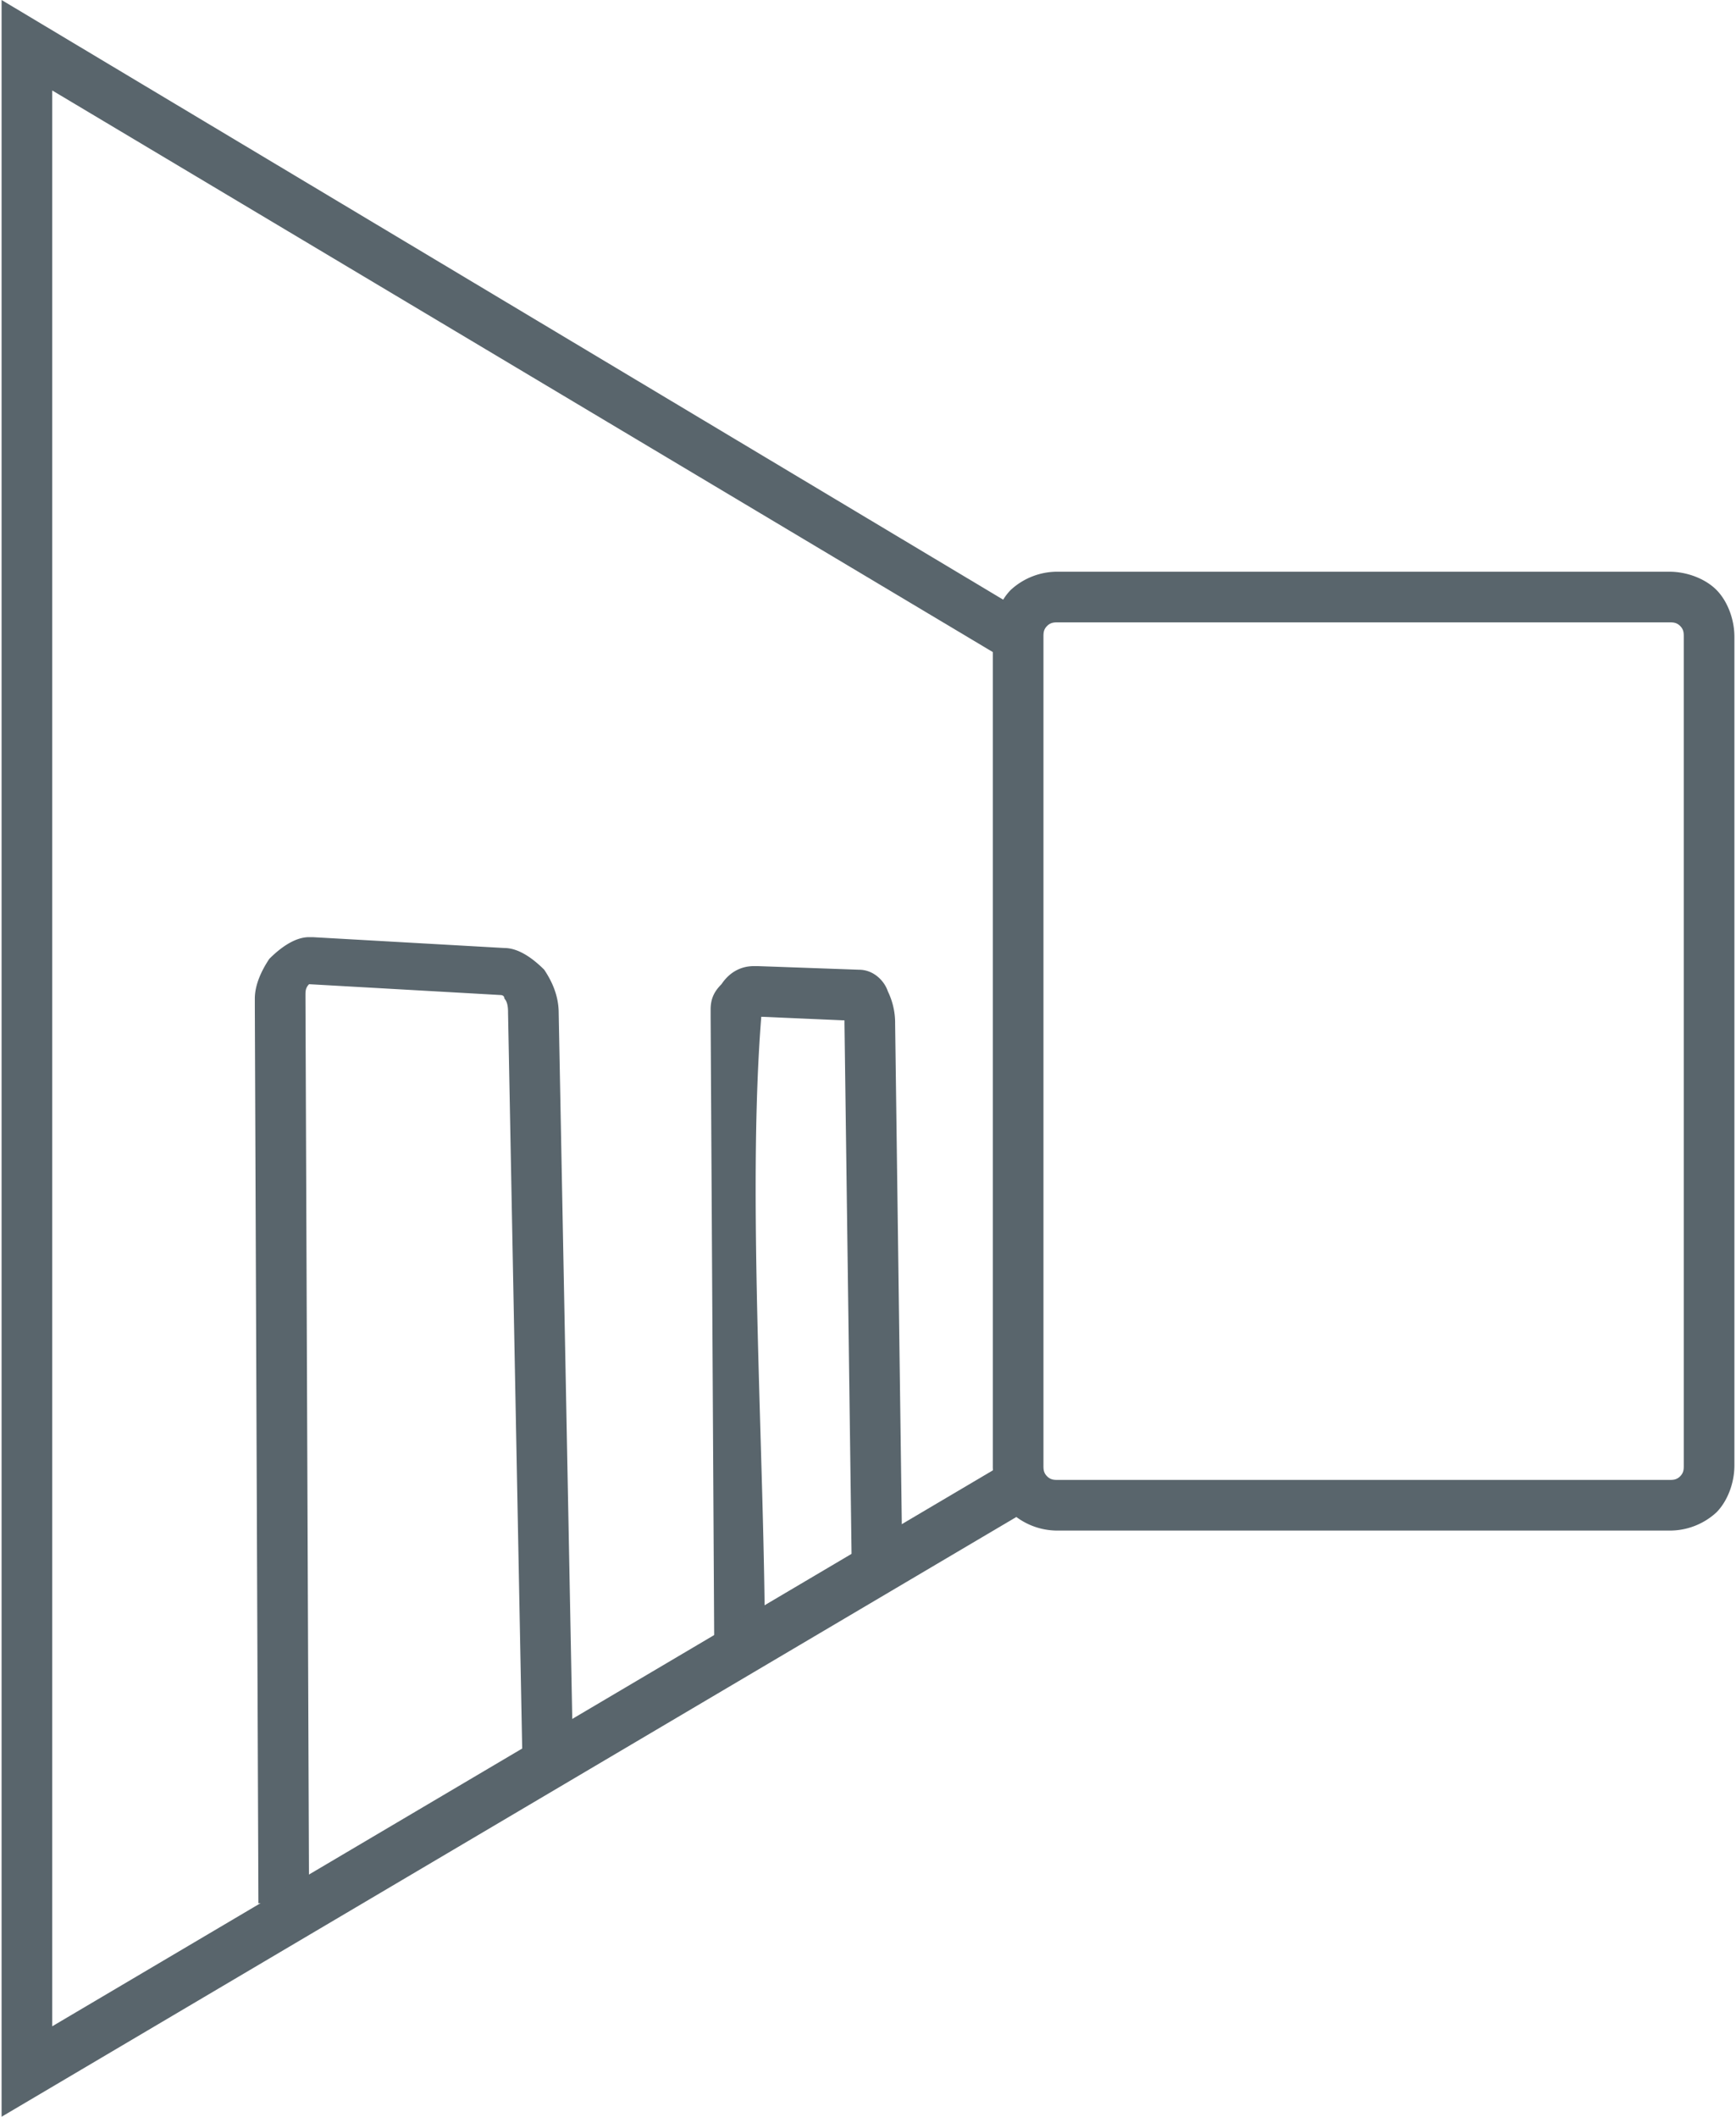 <svg xmlns="http://www.w3.org/2000/svg" width="127.433" height="155.348" viewBox="0 0 4.79 5.85" shape-rendering="geometricPrecision" text-rendering="geometricPrecision" image-rendering="optimizeQuality" fill-rule="evenodd" clip-rule="evenodd"><defs><style>.fil0{fill:#59656c;fill-rule:nonzero}</style></defs><g id="Слой_x0020_1"><path class="fil0" d="M.71 5.28L.7 2.78v-.02c0-.04.02-.08.04-.11.03-.03.07-.06.11-.06h.01l.53.03c.04 0 .08.03.11.06.02.03.04.07.04.12l.04 2.08h-.14L1.4 2.8c0-.01 0-.03-.01-.04 0-.01-.01-.01-.01-.01l-.53-.03c-.01.01-.01.02-.01.03v.01l.01 2.5H.71zm.14-2.55zm0 0zm1.12 1.83l-.01-1.75v-.02c0-.03.01-.05.03-.07.02-.03.05-.05.09-.05h.01l.28.01c.04 0 .07.03.08.06a.2.2 0 01.02.09l.02 1.5h-.14l-.02-1.5v-.01l-.23-.01c-.04.5.01 1.23.01 1.75h-.14zm.95-2.98h1.69c.05 0 .1.02.13.05.03.03.05.08.05.13v2.29c0 .05-.02.1-.05.13a.19.19 0 01-.13.05H2.92a.19.19 0 01-.13-.05.19.19 0 01-.05-.13V1.76c0-.05.02-.1.05-.13a.19.19 0 01.13-.05zm1.69.14H2.92c-.01 0-.02 0-.03.01-.01.01-.01.02-.01.03v2.29c0 .01 0 .02.01.03.01.01.02.01.03.01h1.69c.01 0 .02 0 .03-.01.01-.01.01-.02.01-.03V1.76c0-.01 0-.02-.01-.03-.01-.01-.02-.01-.03-.01z"/><path class="fil0" d="M2.77 1.82L.14.25V5.6l2.64-1.56.08.12L0 5.85V0l2.84 1.7z"/></g></svg>